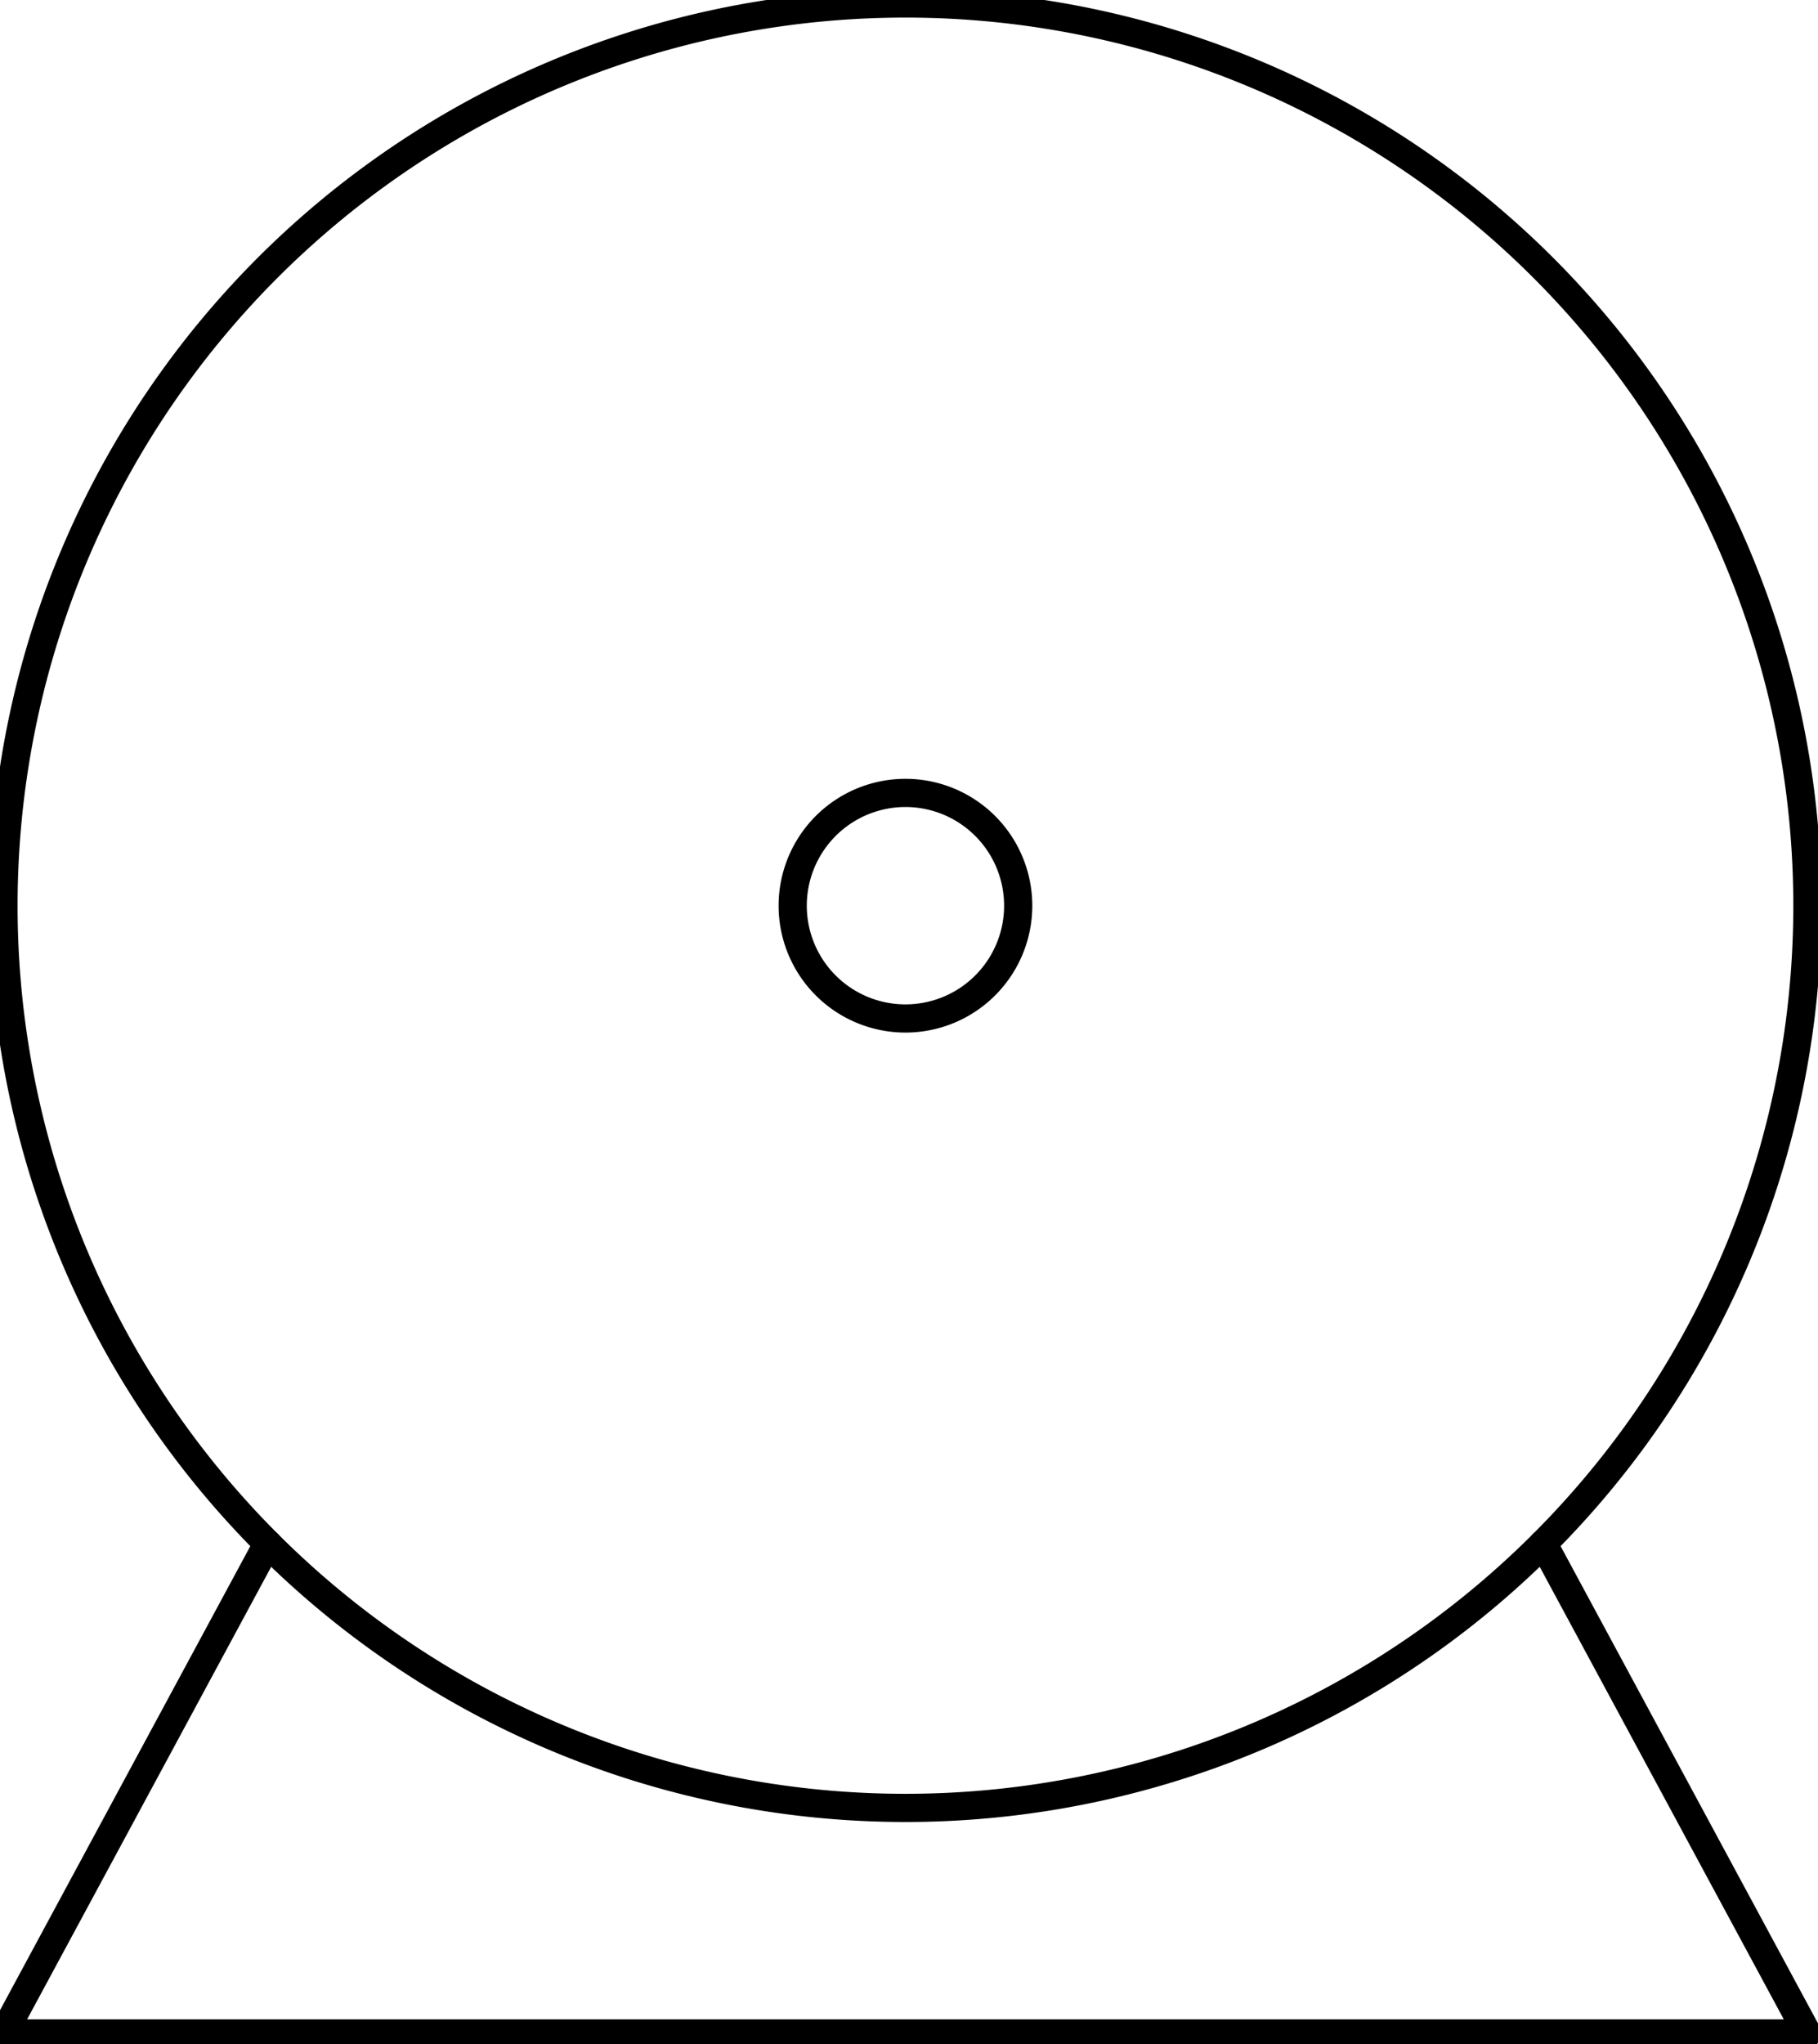 <?xml version="1.0" encoding="UTF-8"?><!DOCTYPE svg PUBLIC "-//W3C//DTD SVG 1.1//EN" "http://www.w3.org/Graphics/SVG/1.1/DTD/svg11.dtd"><svg xmlns="http://www.w3.org/2000/svg" xmlns:xlink="http://www.w3.org/1999/xlink" version="1.1" width="68.257mm" height="76.723mm" viewBox="-0.031 -0.031 16.125 18.125"><defs vector-effect="non-scaling-stroke"/><g><g id="cell-SMwHsykcH-rovEfNC54i-5" layer="Symbol"><path fill="none" stroke="rgb(0, 0, 0)" pointer-events="all" d="M7 8a1 1 0 1 0 2 0 1 1 0 1 0-2 0" stroke-width="0.25" stroke-linecap="round" stroke-linejoin="round"/></g><g id="cell-SMwHsykcH-rovEfNC54i-2" layer="Symbol"><path d="M16 18L13.657 13.657" fill="none" stroke="rgb(0, 0, 0)" stroke-miterlimit="10" pointer-events="stroke" stroke-width="0.25" stroke-linecap="round" stroke-linejoin="round"/></g><g id="cell-SMwHsykcH-rovEfNC54i-1" layer="Symbol"><path d="M0 18L2.343 13.657" fill="none" stroke="rgb(0, 0, 0)" stroke-miterlimit="10" pointer-events="stroke" stroke-width="0.25" stroke-linecap="round" stroke-linejoin="round"/></g><g id="cell-SMwHsykcH-rovEfNC54i-0" layer="Symbol"><path d="M0 18L16 18" fill="none" stroke="rgb(0, 0, 0)" stroke-miterlimit="10" pointer-events="stroke" stroke-width="0.25" stroke-linecap="round" stroke-linejoin="round"/></g><g id="cell-yW8LbLtKJexEcO62kJz7-2" layer="Symbol"><path fill="none" stroke="rgb(0, 0, 0)" pointer-events="all" d="M0 8a8 8 0 1 0 16 0 8 8 0 1 0-16 0" stroke-width="0.25" stroke-linecap="round" stroke-linejoin="round"/></g></g></svg>